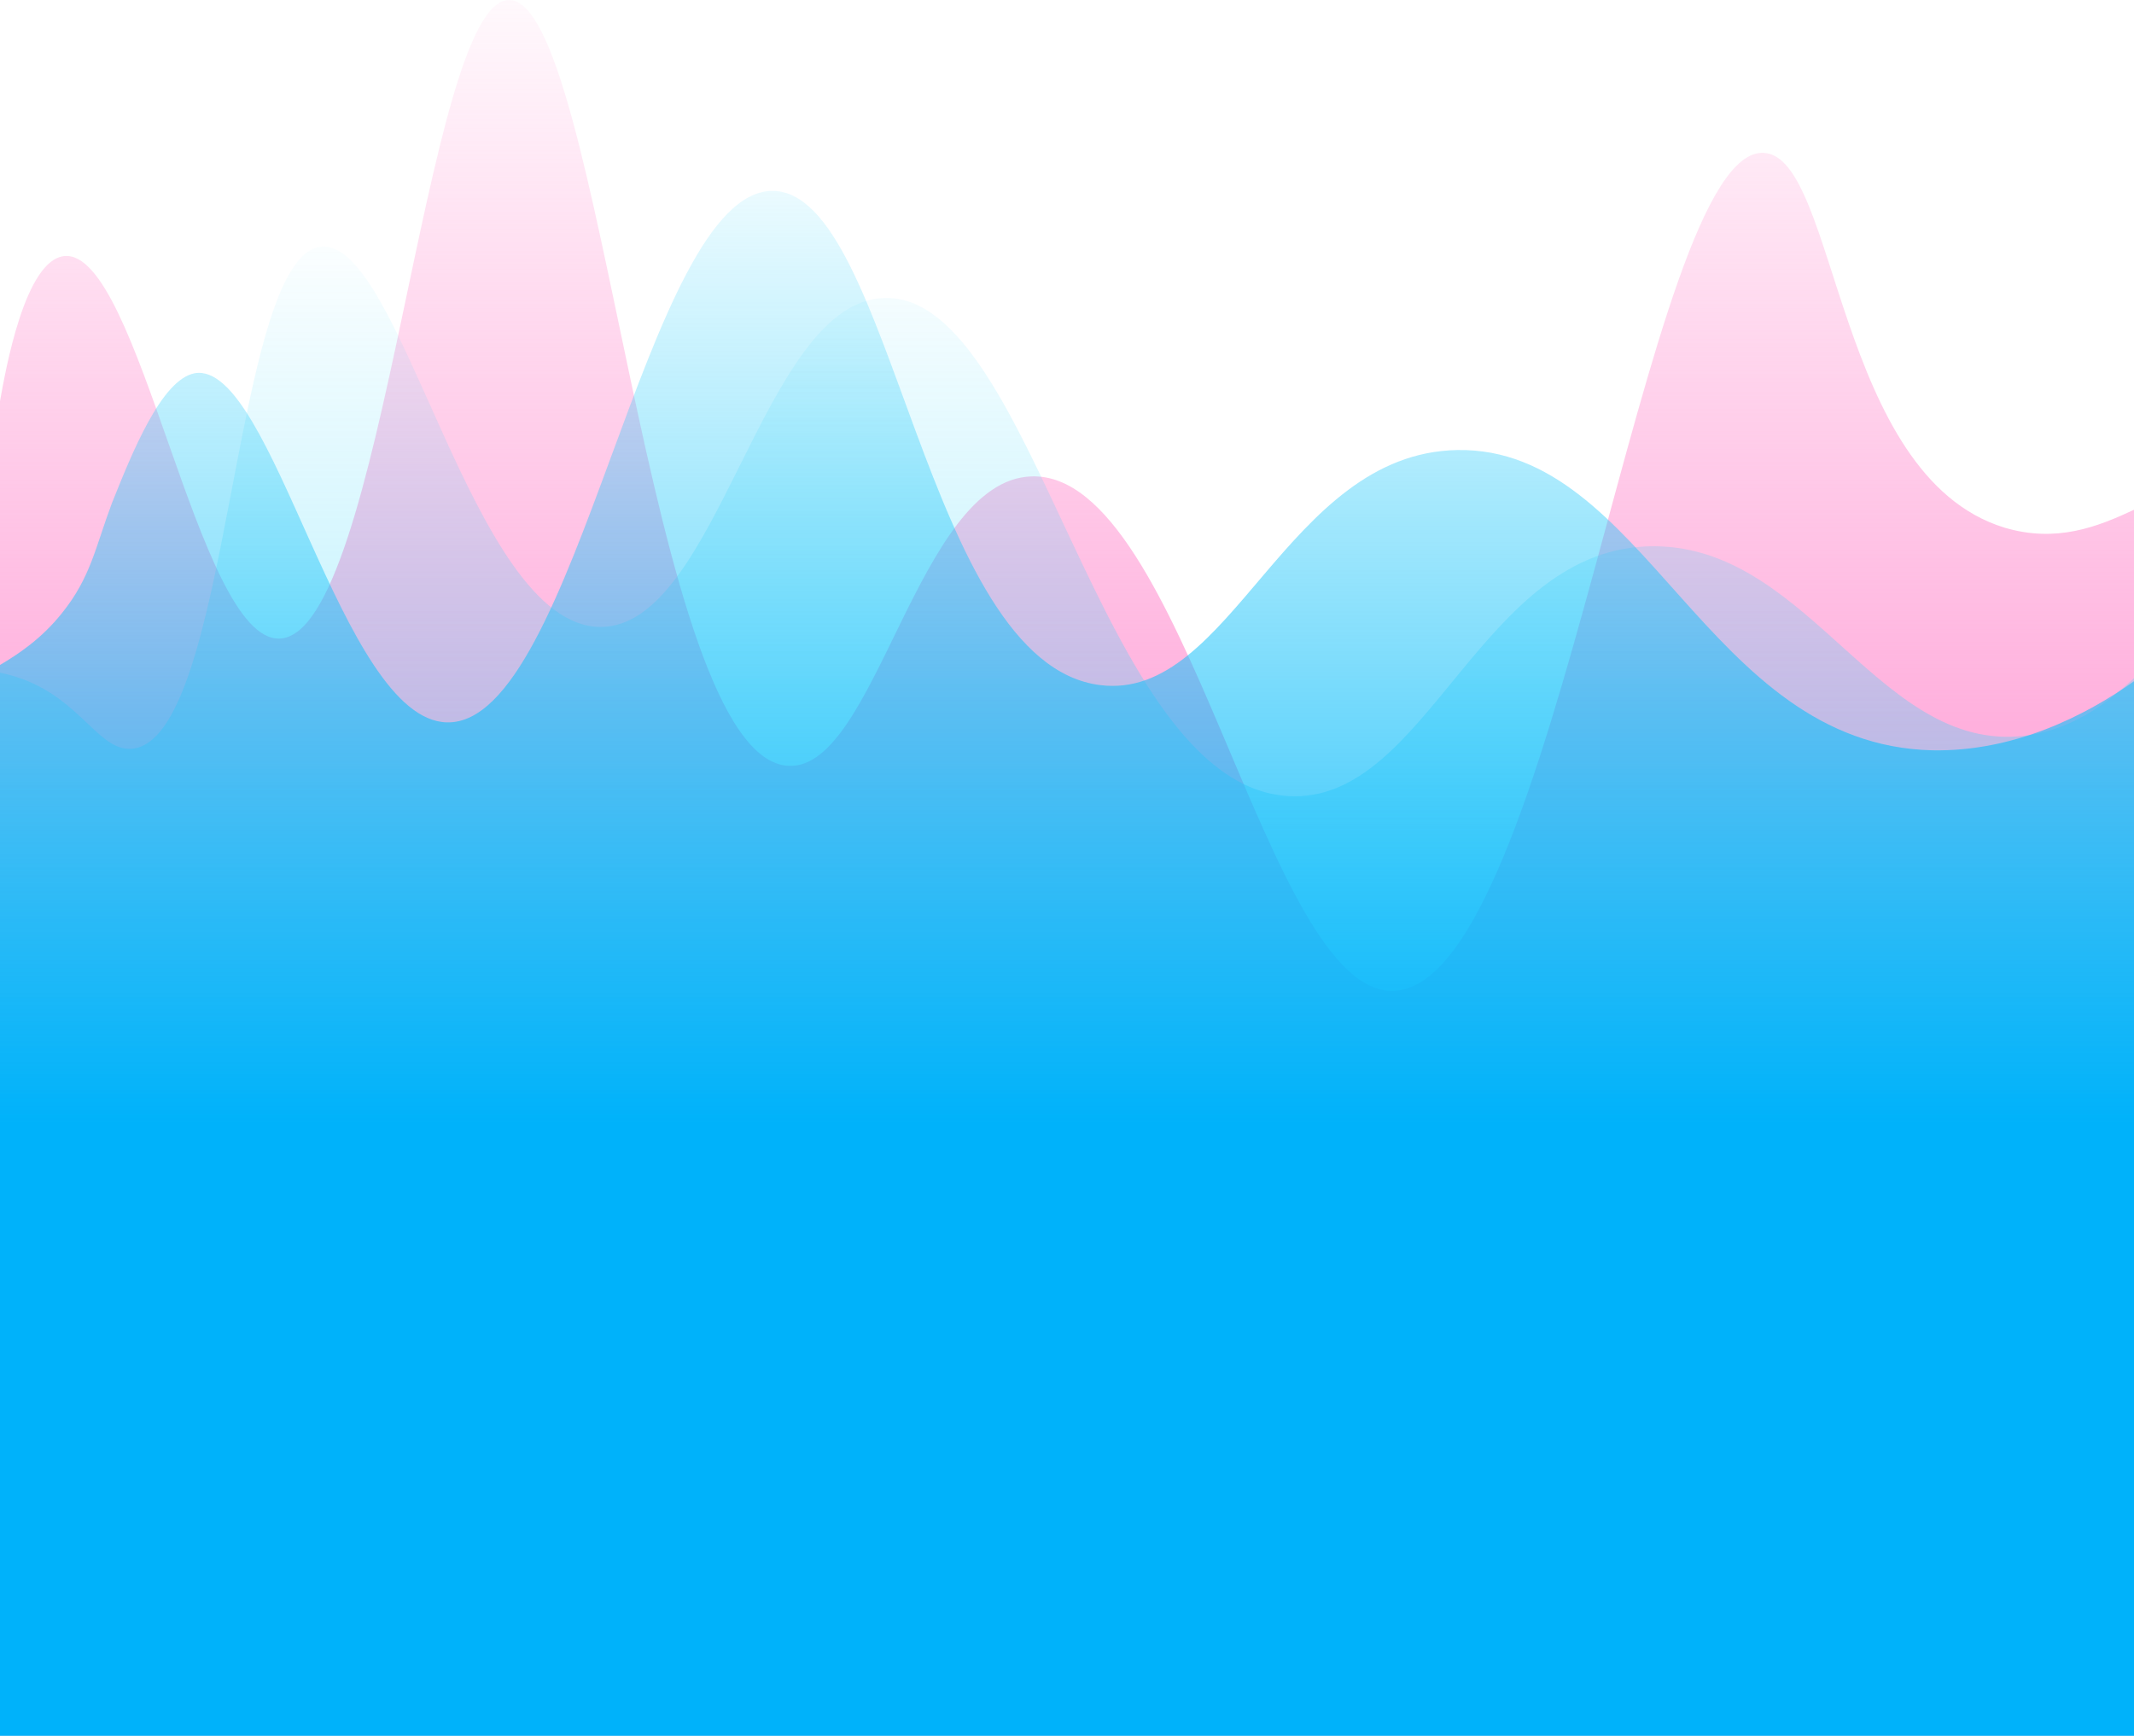 <svg version="1.1" id="Layer_1" xmlns="http://www.w3.org/2000/svg" xmlns:xlink="http://www.w3.org/1999/xlink" x="0px" y="0px" viewBox="0 0 275 223.7" style="enable-background:new 0 0 275 223.7;" xml:space="preserve">
    <style type="text/css">
      .st0{fill:url(#SVGID_1_);}
      .st1{fill:url(#SVGID_2_);}
      .st2{fill:url(#SVGID_3_);}
    </style>
    <linearGradient id="SVGID_1_" gradientUnits="userSpaceOnUse" x1="137.5" y1="-19.853" x2="137.5" y2="92.904">
      <stop  offset="0.104" style="stop-color:#FF8FCF;stop-opacity:0"/>
      <stop  offset="1" style="stop-color:#FF8FCF;stop-opacity:0.7"/>
    </linearGradient>
    <path class="st0" d="M258.3,68c-21.8-6.7-21.5-47.8-31-48.3c-15.4-0.9-26.7,107.3-47.7,108c-16.6,0.6-26.8-67-46.7-66.3
      c-14.7,0.5-20,37.9-31.3,37.3c-18.2-0.9-24-98.7-36-98.7C54.7,0,49.5,82,36,82.3C25.4,82.6,18,32.1,8.3,33C3.2,33.5,0.7,47.8,0,51.7
      v172h275v-158C270.3,67.9,265,70,258.3,68z"/>
    <linearGradient id="SVGID_2_" gradientUnits="userSpaceOnUse" x1="137.5" y1="26.892" x2="137.5" y2="179.865">
      <stop  offset="0" style="stop-color:#33D4FA;stop-opacity:0"/>
      <stop  offset="1" style="stop-color:#33D4FA;stop-opacity:0.7"/>
    </linearGradient>
    <path class="st1" d="M261.8,94.7c-19.3,3.2-28.2-24.1-48.5-24.3c-22.5-0.2-29.2,33.3-47.3,32.2c-24.6-1.5-32.5-64.7-52-64.2
      C98.1,38.8,92.6,81,77.3,80.8c-16.6-0.2-25.5-50.3-36-49C29.8,33.3,29.8,95.4,17,96.5c-4.7,0.4-7-7.8-17-9.8v137h275V87.4
      C271.7,90.5,267.5,93.7,261.8,94.7z"/>
    <linearGradient id="SVGID_3_" gradientUnits="userSpaceOnUse" x1="137.5" y1="6.005" x2="137.5" y2="144.93">
      <stop  offset="3.960396e-02" style="stop-color:#33D4FA;stop-opacity:0"/>
      <stop  offset="1" style="stop-color:#00B2FA"/>
    </linearGradient>
    <path class="st2" d="M275,223.7V87.8c-6.2,4.4-15.4,9.1-26,8.9c-29.2-0.7-36.9-39.1-61.2-38.7c-22.1,0.4-29.1,32.4-46,30.3
      c-22.8-2.8-26.7-63.5-42.2-63.7c-16.5-0.1-25.2,68.9-42,68.5c-13.7-0.3-22.4-46.7-32.5-45c-4.3,0.8-8.1,10.3-10.7,16.8
      C12.3,70.5,11.7,74.4,8,79c-2.7,3.4-5.8,5.4-8,6.7v138H275z"/>
</svg>
